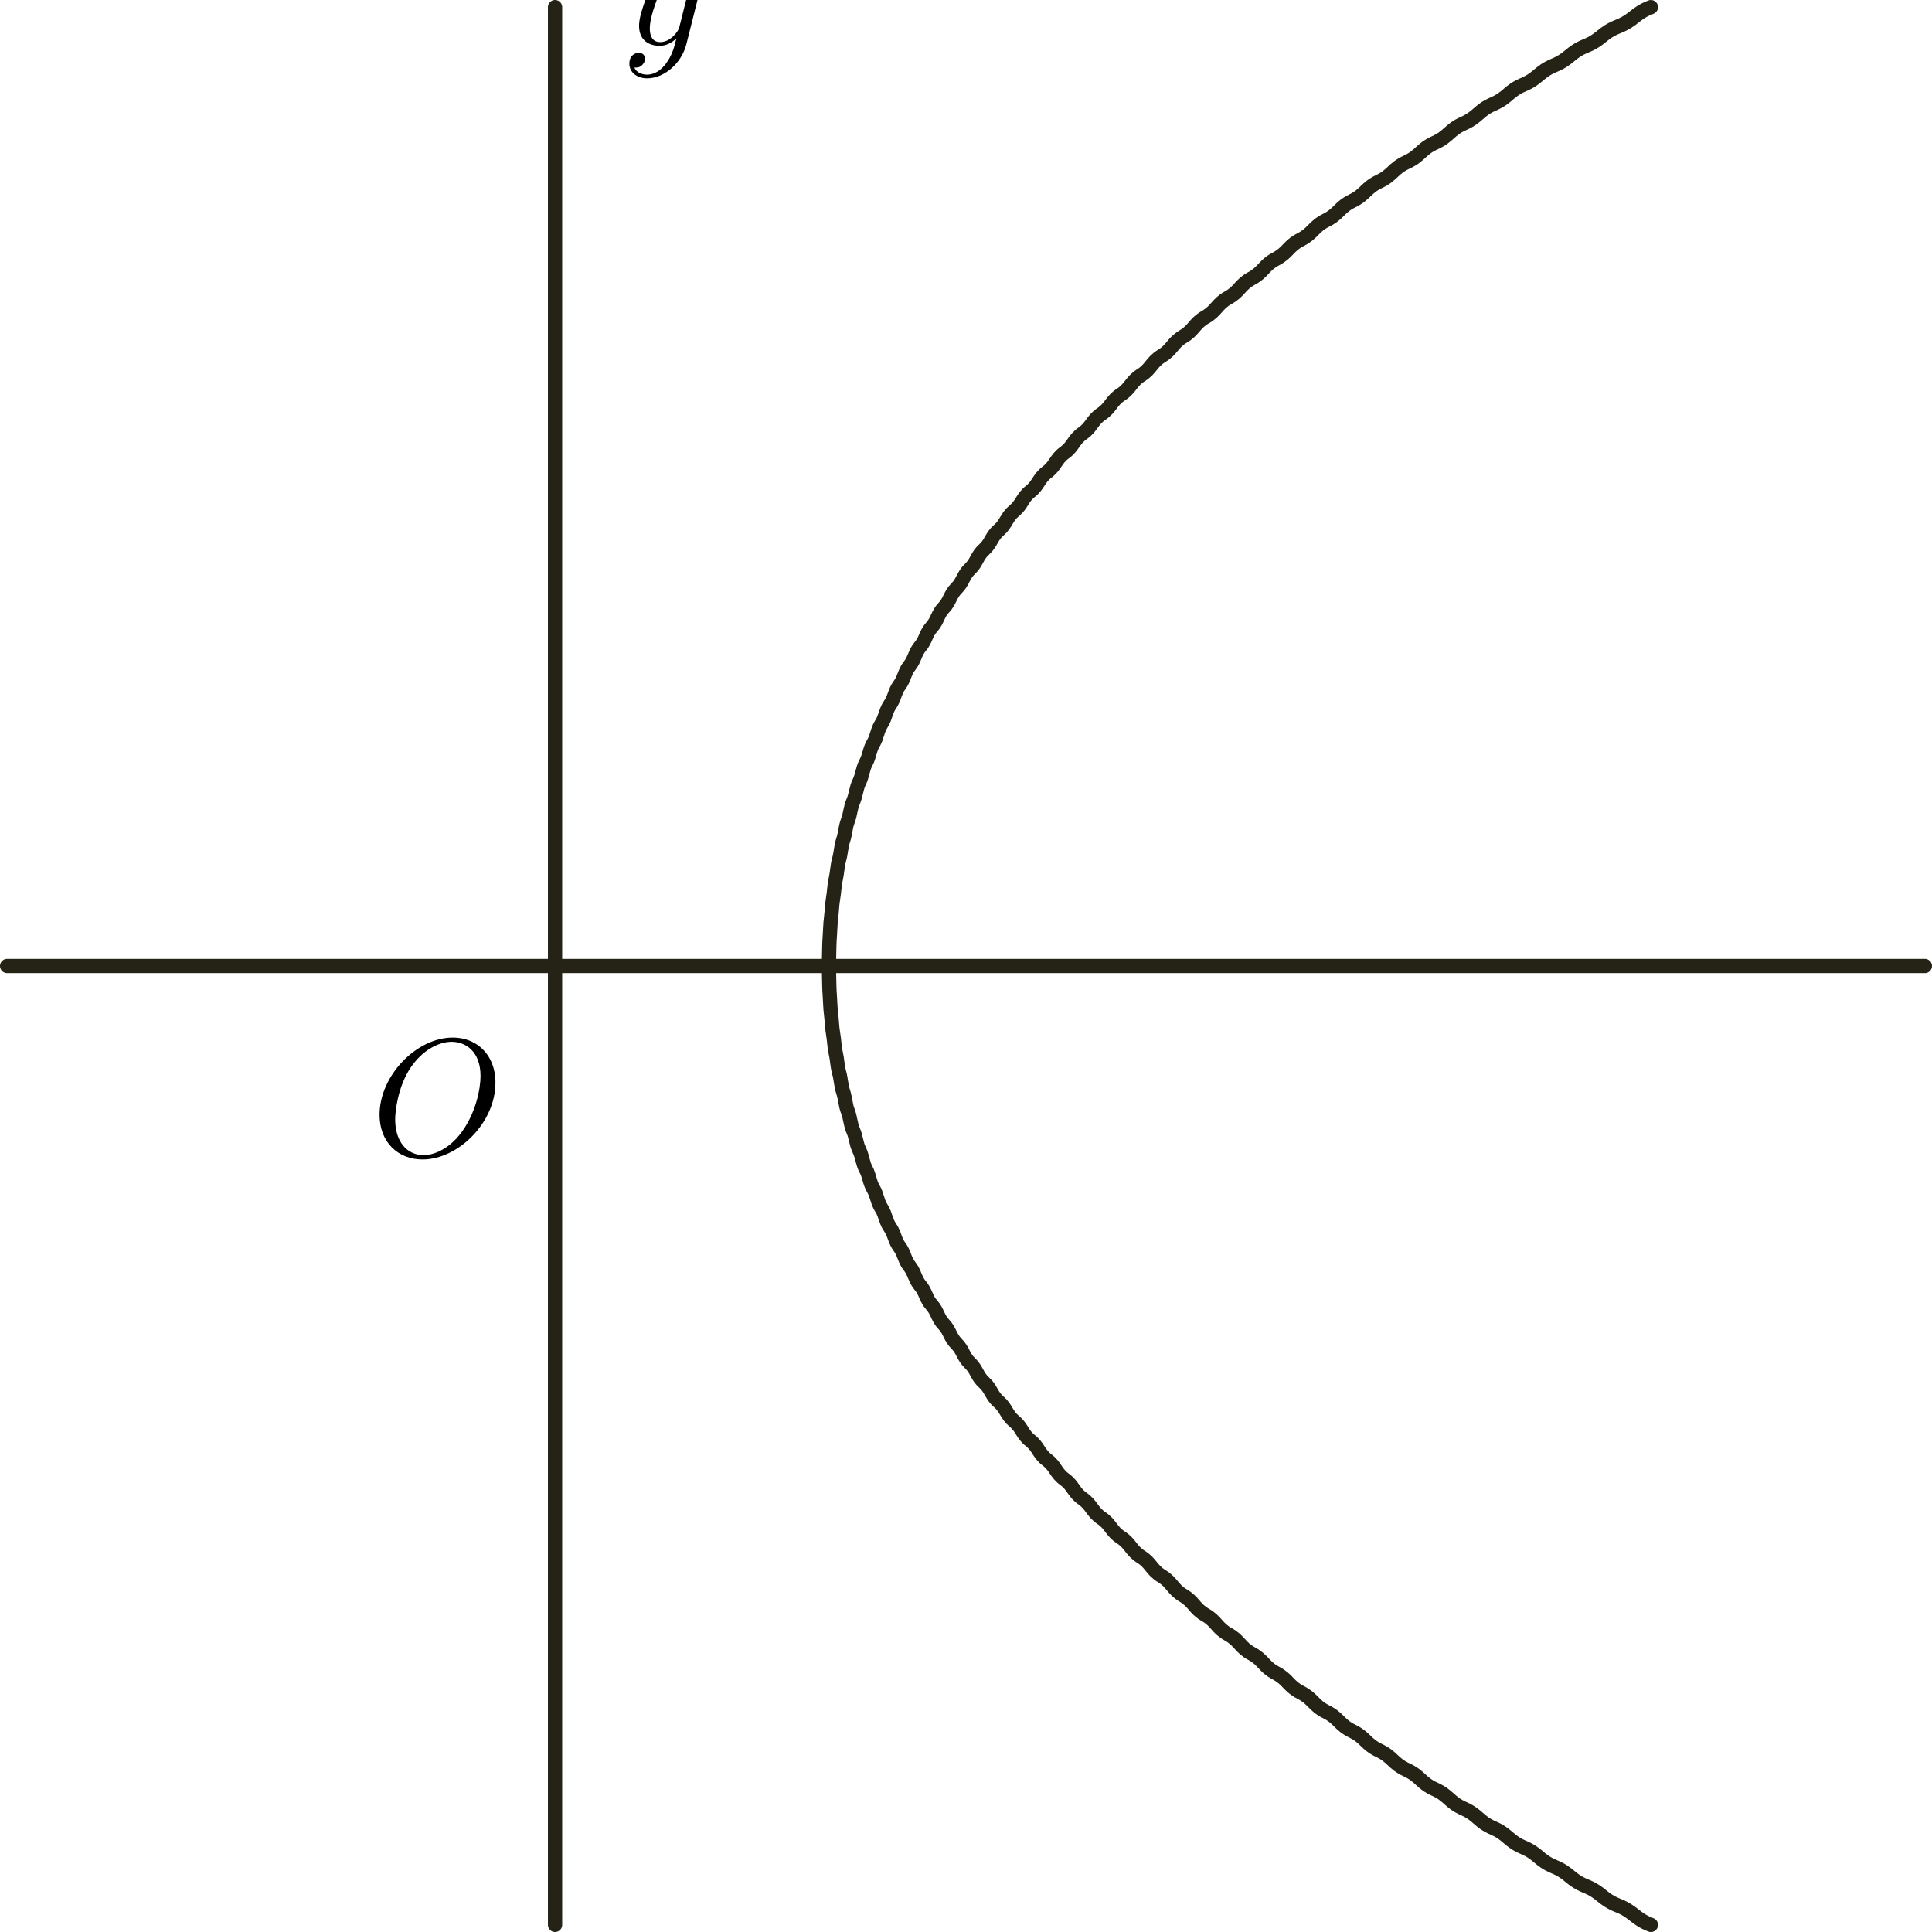 <?xml version="1.0" encoding="UTF-8" standalone="no"?>
<!-- Created with Inkscape (http://www.inkscape.org/) -->

<svg
   xmlns:dc="http://purl.org/dc/elements/1.1/"
   xmlns:cc="http://creativecommons.org/ns#"
   xmlns:rdf="http://www.w3.org/1999/02/22-rdf-syntax-ns#"
   xmlns:svg="http://www.w3.org/2000/svg"
   xmlns="http://www.w3.org/2000/svg"
   xmlns:sodipodi="http://sodipodi.sourceforge.net/DTD/sodipodi-0.dtd"
   xmlns:inkscape="http://www.inkscape.org/namespaces/inkscape"
   width="500"
   height="500"
   id="svg5580"
   version="1.1"
   inkscape:version="0.48.3.1 r9886"
   sodipodi:docname="parabola-shifted-right.svg">
  <sodipodi:namedview
     id="base"
     pagecolor="#ffffff"
     bordercolor="#666666"
     borderopacity="1.0"
     inkscape:pageopacity="0.0"
     inkscape:pageshadow="2"
     inkscape:zoom="0.38769922"
     inkscape:cx="215.41911"
     inkscape:cy="130.96597"
     inkscape:document-units="px"
     inkscape:current-layer="layer1"
     showgrid="false"
     inkscape:window-width="915"
     inkscape:window-height="603"
     inkscape:window-x="127"
     inkscape:window-y="90"
     inkscape:window-maximized="0"
     fit-margin-top="0"
     fit-margin-left="0"
     fit-margin-right="0"
     fit-margin-bottom="0"
     showborder="false" />
  <defs
     id="defs5582" />
  <g
     transform="translate(-111.49,-157.147)"
     inkscape:label="Layer 1"
     inkscape:groupmode="layer"
     id="layer1">
    <path
       inkscape:connector-curvature="0"
       style="fill:none;stroke:#242316;stroke-width:3.692;stroke-linecap:round;stroke-linejoin:round;stroke-miterlimit:4;stroke-opacity:1;stroke-dasharray:none;stroke-dashoffset:0"
       d="m 255.138,158.993 0,496.308 m -141.802,-248.154 496.308,0 m -70.901,-248.154 c -4.297,1.671 -4.297,3.342 -8.507,5.013 -4.21,1.671 -4.21,3.342 -8.334,5.013 -4.123,1.671 -4.123,3.342 -8.16,5.013 -4.037,1.671 -4.037,3.342 -7.986,5.013 -3.95,1.671 -3.95,3.342 -7.813,5.013 -3.863,1.671 -3.863,3.342 -7.639,5.013 -3.776,1.671 -3.776,3.342 -7.466,5.013 -3.689,1.671 -3.689,3.342 -7.292,5.013 -3.603,1.671 -3.603,3.342 -7.118,5.013 -3.516,1.671 -3.516,3.342 -6.945,5.013 -3.429,1.671 -3.429,3.342 -6.771,5.013 -3.342,1.671 -3.342,3.342 -6.597,5.013 -3.255,1.671 -3.255,3.342 -6.424,5.013 -3.169,1.671 -3.169,3.342 -6.25,5.013 -3.082,1.671 -3.082,3.342 -6.077,5.013 -2.995,1.671 -2.995,3.342 -5.903,5.013 -2.908,1.671 -2.908,3.342 -5.729,5.013 -2.821,1.671 -2.821,3.342 -5.556,5.013 -2.734,1.671 -2.734,3.342 -5.382,5.013 -2.648,1.671 -2.648,3.342 -5.209,5.013 -2.561,1.671 -2.561,3.342 -5.035,5.013 -2.474,1.671 -2.474,3.342 -4.861,5.013 -2.387,1.671 -2.387,3.342 -4.688,5.013 -2.3,1.671 -2.3,3.342 -4.514,5.013 -2.214,1.671 -2.214,3.342 -4.34,5.013 -2.127,1.671 -2.127,3.342 -4.167,5.013 -2.04,1.671 -2.04,3.342 -3.993,5.013 -1.953,1.671 -1.953,3.342 -3.82,5.013 -1.866,1.671 -1.866,3.342 -3.646,5.013 -1.78,1.671 -1.78,3.342 -3.472,5.013 -1.693,1.671 -1.693,3.342 -3.299,5.013 -1.606,1.671 -1.606,3.342 -3.125,5.013 -1.519,1.671 -1.519,3.342 -2.951,5.013 -1.432,1.671 -1.432,3.342 -2.778,5.013 -1.346,1.671 -1.346,3.342 -2.604,5.013 -1.259,1.671 -1.259,3.342 -2.431,5.013 -1.172,1.671 -1.172,3.342 -2.257,5.013 -1.085,1.671 -1.085,3.342 -2.083,5.013 -0.998,1.671 -0.998,3.342 -1.91,5.013 -0.911,1.671 -0.911,3.342 -1.736,5.013 -0.825,1.671 -0.825,3.342 -1.563,5.013 -0.738,1.671 -0.738,3.342 -1.389,5.013 -0.651,1.671 -0.651,3.342 -1.215,5.013 -0.564,1.671 -0.564,3.342 -1.042,5.013 -0.477,1.671 -0.477,3.342 -0.868,5.013 -0.391,1.671 -0.391,3.342 -0.694,5.013 -0.304,1.671 -0.304,3.342 -0.521,5.013 -0.217,1.671 -0.217,3.342 -0.347,5.013 -0.13,1.671 -0.13,3.342 -0.174,5.013 -0.043,1.671 -0.043,3.342 0,5.013 0.043,1.671 0.043,3.342 0.174,5.013 0.13,1.671 0.13,3.342 0.347,5.013 0.217,1.671 0.217,3.342 0.521,5.013 0.304,1.671 0.304,3.342 0.694,5.013 0.391,1.671 0.391,3.342 0.868,5.013 0.477,1.671 0.477,3.342 1.042,5.013 0.564,1.671 0.564,3.342 1.215,5.013 0.651,1.671 0.651,3.342 1.389,5.013 0.738,1.671 0.738,3.342 1.563,5.013 0.825,1.671 0.825,3.342 1.736,5.013 0.911,1.671 0.911,3.342 1.91,5.013 0.998,1.671 0.998,3.342 2.083,5.013 1.085,1.671 1.085,3.342 2.257,5.013 1.172,1.671 1.172,3.342 2.431,5.013 1.259,1.671 1.259,3.342 2.604,5.013 1.346,1.671 1.346,3.342 2.778,5.013 1.432,1.671 1.432,3.342 2.951,5.013 1.519,1.671 1.519,3.342 3.125,5.013 1.606,1.671 1.606,3.342 3.299,5.013 1.693,1.671 1.693,3.342 3.472,5.013 1.78,1.671 1.78,3.342 3.646,5.013 1.866,1.671 1.866,3.342 3.82,5.013 1.953,1.671 1.953,3.342 3.993,5.013 2.04,1.671 2.04,3.342 4.167,5.013 2.127,1.671 2.127,3.342 4.34,5.013 2.214,1.671 2.214,3.342 4.514,5.013 2.3,1.671 2.3,3.342 4.688,5.013 2.387,1.671 2.387,3.342 4.861,5.013 2.474,1.671 2.474,3.342 5.035,5.013 2.561,1.671 2.561,3.342 5.209,5.013 2.648,1.671 2.648,3.342 5.382,5.013 2.734,1.671 2.734,3.342 5.556,5.013 2.821,1.671 2.821,3.342 5.729,5.013 2.908,1.671 2.908,3.342 5.903,5.013 2.995,1.671 2.995,3.342 6.077,5.013 3.082,1.671 3.082,3.342 6.25,5.013 3.169,1.671 3.169,3.342 6.424,5.013 3.255,1.671 3.255,3.342 6.597,5.013 3.342,1.671 3.342,3.342 6.771,5.013 3.429,1.671 3.429,3.342 6.945,5.013 3.516,1.671 3.516,3.342 7.118,5.013 3.603,1.671 3.603,3.342 7.292,5.013 3.689,1.671 3.689,3.342 7.466,5.013 3.776,1.671 3.776,3.342 7.639,5.013 3.863,1.671 3.863,3.342 7.813,5.013 3.95,1.671 3.95,3.342 7.986,5.013 4.037,1.671 4.037,3.342 8.16,5.013 4.123,1.671 4.123,3.342 8.334,5.013 4.21,1.671 4.21,3.342 8.507,5.013"
       title="pow(x,2)/3 + 1"
       id="path5595" />
    <g
       id="g5738"
       transform="matrix(1.411,0,0,1.411,337.71,292.56)">
      <g
         word-spacing="normal"
         letter-spacing="normal"
         font-size-adjust="none"
         font-stretch="normal"
         font-weight="normal"
         font-variant="normal"
         font-style="normal"
         stroke-miterlimit="10.433"
         xml:space="preserve"
         transform="matrix(0.714,0,0,-0.714,-125,375)"
         id="content"
         style="font-style:normal;font-variant:normal;font-weight:normal;font-stretch:normal;letter-spacing:normal;word-spacing:normal;text-anchor:start;fill:none;stroke:#000000;stroke-linecap:butt;stroke-linejoin:miter;stroke-miterlimit:10.433;stroke-opacity:1;stroke-dasharray:none;stroke-dashoffset:0"><path
           id="path5741"
           d="m 472.16,421.25 0.03,0.13 0.04,0.15 0.04,0.16 0.04,0.18 0.06,0.19 0.06,0.21 0.06,0.22 0.07,0.22 0.08,0.23 0.09,0.24 0.1,0.25 0.1,0.24 0.11,0.25 0.12,0.25 0.13,0.25 0.14,0.25 0.15,0.24 0.15,0.24 0.17,0.23 0.18,0.22 0.18,0.22 0.2,0.2 0.21,0.19 0.22,0.18 0.23,0.16 0.25,0.14 0.12,0.07 0.13,0.06 0.14,0.05 0.13,0.05 0.14,0.05 0.14,0.04 0.15,0.03 0.15,0.03 0.15,0.02 0.16,0.02 0.16,0.01 0.16,0 c 0.25,0 1.44,0 2.48,-0.64 -1.39,-0.25 -2.39,-1.5 -2.39,-2.69 0,-0.79 0.55,-1.75 1.89,-1.75 1.1,0 2.69,0.89 2.69,2.89 0,2.6 -2.94,3.28 -4.63,3.28 -2.89,0 -4.64,-2.64 -5.23,-3.78 -1.25,3.28 -3.94,3.78 -5.37,3.78 -5.19,0 -8.04,-6.42 -8.04,-7.67 0,-0.5 0.5,-0.5 0.61,-0.5 0.39,0 0.55,0.11 0.64,0.55 1.69,5.28 4.99,6.53 6.68,6.53 0.95,0 2.68,-0.44 2.68,-3.33 0,-1.54 -0.84,-4.89 -2.68,-11.86 -0.8,-3.09 -2.54,-5.18 -4.74,-5.18 -0.3,0 -1.44,0 -2.48,0.65 1.25,0.24 2.34,1.28 2.34,2.69 0,1.34 -1.09,1.73 -1.84,1.73 -1.5,0 -2.75,-1.29 -2.75,-2.89 0,-2.28 2.5,-3.28 4.68,-3.28 3.3,0 5.08,3.49 5.24,3.78 0.59,-1.84 2.39,-3.78 5.37,-3.78 5.14,0 7.99,6.42 7.99,7.67 0,0.5 -0.45,0.5 -0.61,0.5 -0.44,0 -0.55,-0.2 -0.64,-0.54 -1.64,-5.33 -5.03,-6.53 -6.63,-6.53 -1.95,0 -2.75,1.59 -2.75,3.29 0,1.1 0.3,2.19 0.86,4.38 z"
           inkscape:connector-curvature="0"
           style="fill:#000000;stroke-width:0" /></g>    </g>
    <g
       id="g5759"
       transform="matrix(1.219,0,0,1.219,28.118,64.937)">
      <g
         id="g5761"
         transform="matrix(0.714,0,0,-0.714,-125,375)"
         xml:space="preserve"
         stroke-miterlimit="10.433"
         font-style="normal"
         font-variant="normal"
         font-weight="normal"
         font-stretch="normal"
         font-size-adjust="none"
         letter-spacing="normal"
         word-spacing="normal"
         style="font-style:normal;font-variant:normal;font-weight:normal;font-stretch:normal;letter-spacing:normal;word-spacing:normal;text-anchor:start;fill:none;stroke:#000000;stroke-linecap:butt;stroke-linejoin:miter;stroke-miterlimit:10.433;stroke-opacity:1;stroke-dasharray:none;stroke-dashoffset:0"><path
           d="m 479.74,425.18 0.01,0.04 0.01,0.03 0.01,0.06 0.02,0.05 0.01,0.06 0.01,0.05 0.02,0.04 0.01,0.05 0.01,0.04 0.01,0.04 0,0.04 0.01,0.04 0.01,0.04 0.01,0.03 0,0.03 0.01,0.03 0,0.03 0.01,0.03 0,0.03 0.01,0.05 0,0.06 0,0.05 0,0.05 0.01,0.05 0,0.03 0,0.03 0,0.03 0,0.03 c 0,0.91 -0.69,1.35 -1.44,1.35 -0.5,0 -1.3,-0.3 -1.75,-1.05 -0.1,-0.25 -0.5,-1.78 -0.69,-2.69 -0.36,-1.29 -0.7,-2.64 -1,-3.98 l -2.25,-8.97 c -0.19,-0.75 -2.33,-4.23 -5.62,-4.23 -2.54,0 -3.1,2.18 -3.1,4.03 0,2.29 0.86,5.39 2.55,9.76 0.8,2.05 1,2.6 1,3.6 0,2.23 -1.59,4.07 -4.09,4.07 -4.74,0 -6.58,-7.21 -6.58,-7.67 0,-0.5 0.5,-0.5 0.61,-0.5 0.5,0 0.54,0.11 0.79,0.91 1.35,4.69 3.33,6.17 5.03,6.17 0.4,0 1.25,0 1.25,-1.59 0,-1.25 -0.5,-2.53 -0.85,-3.49 -1.99,-5.28 -2.9,-8.12 -2.9,-10.47 0,-4.42 3.15,-5.92 6.08,-5.92 1.96,0 3.64,0.85 5.03,2.24 -0.64,-2.58 -1.23,-5.03 -3.23,-7.68 -1.3,-1.68 -3.19,-3.14 -5.48,-3.14 -0.69,0 -2.94,0.16 -3.79,2.1 0.8,0 1.46,0 2.14,0.61 0.5,0.43 1,1.09 1,2.03 0,1.55 -1.34,1.75 -1.84,1.75 -1.14,0 -2.8,-0.8 -2.8,-3.24 0,-2.5 2.21,-4.34 5.29,-4.34 5.14,0 10.26,4.55 11.67,10.17 z"
           id="path5763"
           inkscape:connector-curvature="0"
           style="fill:#000000;stroke-width:0" /></g>    </g>
    <g
       id="g5787"
       transform="matrix(1.22,0,0,1.22,-36.7,352.594)">
      <g
         word-spacing="normal"
         letter-spacing="normal"
         font-size-adjust="none"
         font-stretch="normal"
         font-weight="normal"
         font-variant="normal"
         font-style="normal"
         stroke-miterlimit="10.433"
         xml:space="preserve"
         transform="matrix(0.714,0,0,-0.714,-125,375)"
         id="g5789"
         style="font-style:normal;font-variant:normal;font-weight:normal;font-stretch:normal;letter-spacing:normal;word-spacing:normal;text-anchor:start;fill:none;stroke:#000000;stroke-linecap:butt;stroke-linejoin:miter;stroke-miterlimit:10.433;stroke-opacity:1;stroke-dasharray:none;stroke-dashoffset:0"><path
           id="path5791"
           d="m 492.39,427.92 -0.01,0.74 -0.05,0.73 -0.07,0.71 -0.11,0.7 -0.13,0.68 -0.16,0.66 -0.19,0.64 -0.22,0.62 -0.24,0.6 -0.27,0.59 -0.29,0.56 -0.32,0.54 -0.34,0.52 -0.37,0.5 -0.38,0.47 -0.42,0.45 -0.43,0.43 -0.45,0.41 -0.48,0.38 -0.49,0.35 -0.52,0.33 -0.53,0.3 -0.55,0.28 -0.57,0.25 -0.59,0.22 -0.6,0.2 -0.62,0.16 -0.63,0.14 -0.65,0.1 -0.67,0.08 -0.67,0.05 -0.69,0.01 -0.3,-1.25 c 4.09,0 8.58,-2.78 8.58,-10.2 0,-3.59 -1.35,-11.36 -6.28,-17.5 -2.39,-3.03 -6.49,-5.97 -10.66,-5.97 h 0 c -4.94,0 -8.42,4.03 -8.42,10.61 0,2.19 0.69,9.47 4.53,15.3 3.44,5.17 8.31,7.76 12.25,7.76 l 0.3,1.25 c -10.75,0 -21.72,-11.31 -21.72,-22.92 0,-8.26 5.58,-13.29 12.76,-13.29 10.55,0 21.67,10.9 21.67,22.81 z"
           inkscape:connector-curvature="0"
           style="fill:#000000;stroke-width:0" /></g>    </g>
  </g>
</svg>

